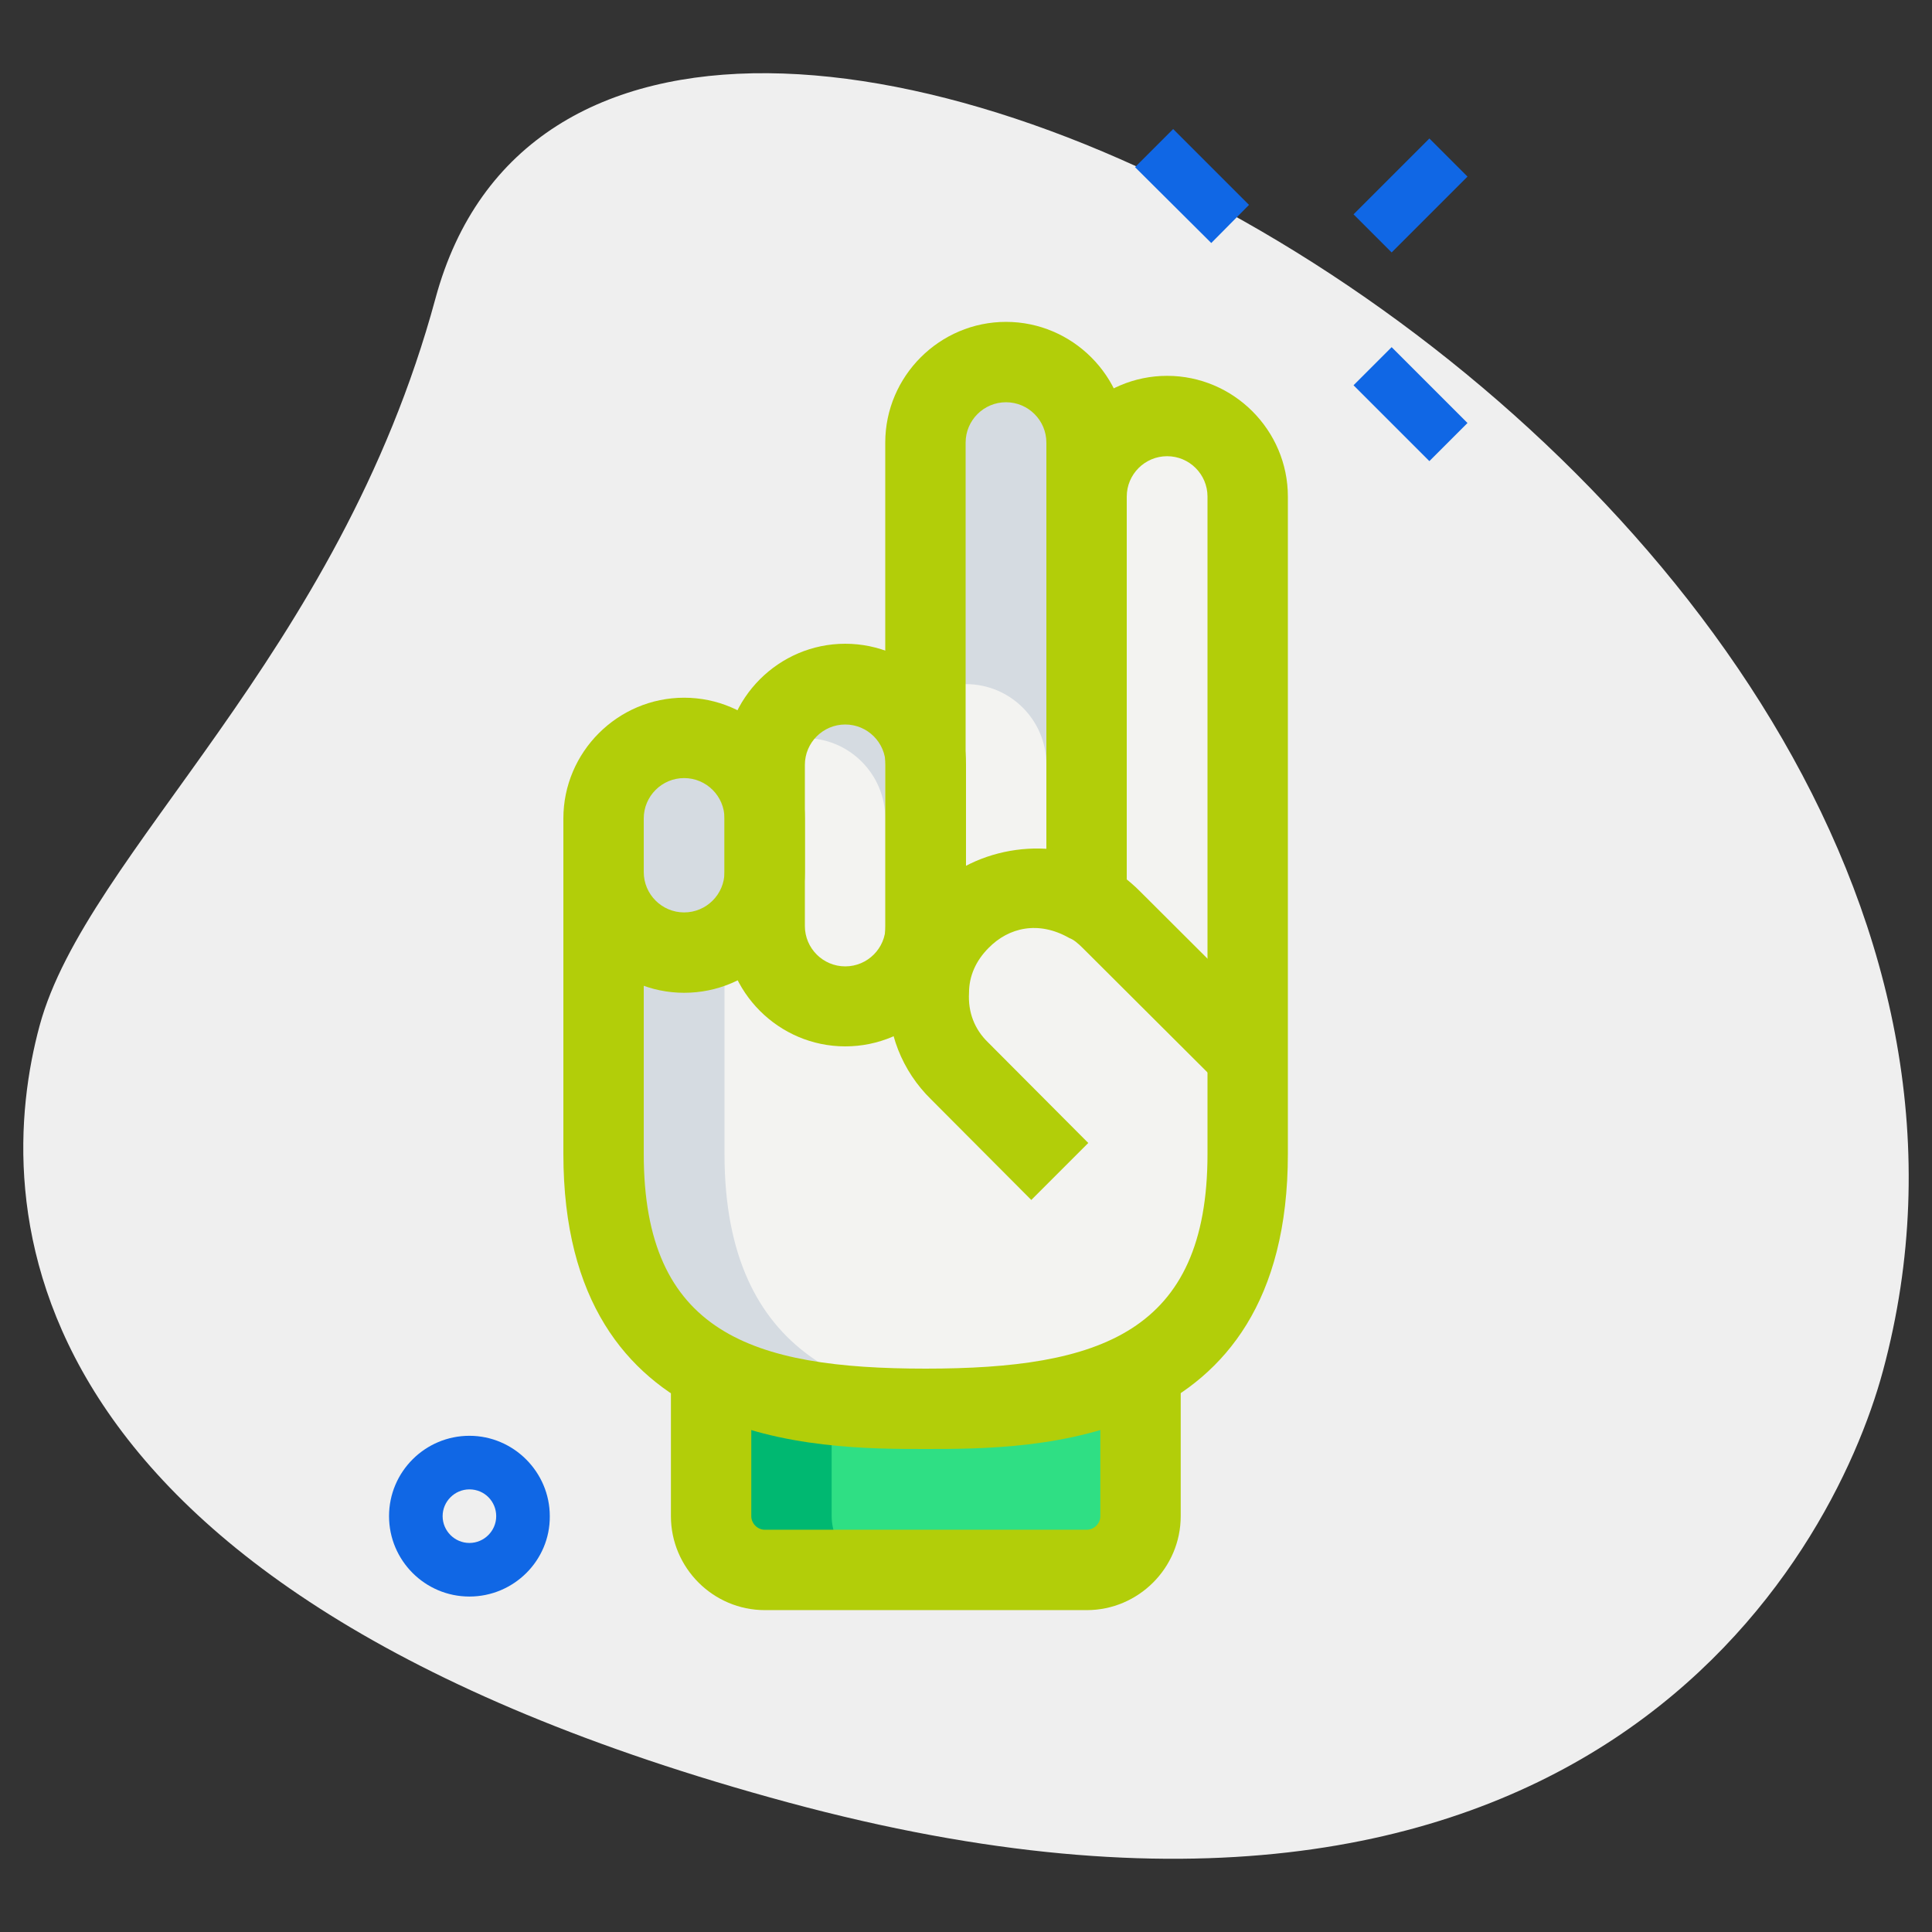 <?xml version="1.0" encoding="utf-8"?>
<!-- Generator: Adobe Illustrator 21.1.0, SVG Export Plug-In . SVG Version: 6.00 Build 0)  -->
<svg version="1.1" id="Layer_1" xmlns="http://www.w3.org/2000/svg" xmlns:xlink="http://www.w3.org/1999/xlink" x="0px" y="0px"
	 viewBox="0 0 512 512" style="enable-background:new 0 0 512 512;" xml:space="preserve">
<rect x="0" y="0" width="512" height="512" fill="#333333" stroke="none"/>
<style type="text/css">
	.st0{fill:#EFEFEF;}
	.st1{fill:#1067E5;}
	.st2{fill:#2FDF84;}
	.st3{fill:#F3F3F1;}
	.st4{fill:#00B871;}
	.st5{fill:#D5DBE1;}
	.st6{fill:#B2CE09;}
</style>
<g id="BG">
	<g>
		<path class="st0" d="M115.4,79.1C89.7,174.1,22.9,226,10.5,271.8s-12,149,198.5,205.9s276.4-64,290-114.4
			C562.7,127.6,160.9-89.1,115.4,79.1L115.4,79.1z"/>
	</g>
</g>
<g id="effect">
	<g>
		<g>
			<path class="st1" d="M358.7,56.8l20.1-20.1l10.1,10.1l-20.1,20.1L358.7,56.8z"/>
		</g>
		<g>
			<path class="st1" d="M300.8,44.3l10.1-10.1L331,54.3l-10,10.1L300.8,44.3z"/>
		</g>
		<g>
			<path class="st1" d="M358.7,102.1L368.8,92l20.1,20.1l-10.1,10.1L358.7,102.1z"/>
		</g>
	</g>
	<g>
		<path class="st1" d="M124.4,423.1c-11.8,0-21.3-9.6-21.3-21.3c0-11.8,9.6-21.3,21.3-21.3s21.3,9.6,21.3,21.3
			C145.8,413.5,136.2,423.1,124.4,423.1z M124.4,394.7c-3.9,0-7.1,3.2-7.1,7.1s3.2,7.1,7.1,7.1s7.1-3.2,7.1-7.1
			S128.4,394.7,124.4,394.7z"/>
	</g>
</g>
<g id="color">
	<g>
		<path class="st2" d="M245.3,373.3c-18,0-39.8-1-56.8-10.2h-0.1v38.7c0,7.8,6.4,14.2,14.2,14.2H288c7.8,0,14.2-6.4,14.2-14.2V363
			C285.2,372.4,263.4,373.3,245.3,373.3z"/>
	</g>
	<g>
		<path class="st3" d="M309.3,110.2c-11.8,0-21.3,9.6-21.3,21.3v-14.2c0-11.8-9.6-21.3-21.3-21.3c-11.8,0-21.3,9.6-21.3,21.3v85.3
			c0-11.8-9.6-21.3-21.3-21.3s-21.3,9.6-21.3,21.3v14.2c0-11.8-9.6-21.3-21.3-21.3s-21.3,9.6-21.3,21.3v10.7v3.6v74.7
			c0,64,49.8,67.6,85.3,67.6s85.3-3.6,85.3-67.6v-42.7v-39.5v-92C330.7,119.8,321.1,110.2,309.3,110.2z"/>
	</g>
</g>
<g id="shadow">
	<g>
		<g>
			<path class="st4" d="M277.3,373.3c7.8,0,16.4-0.3,24.9-1.3v-9c-12.2,6.7-26.9,9-40.9,9.9C266.8,373.2,272.2,373.3,277.3,373.3
				L277.3,373.3z"/>
		</g>
		<g>
			<path class="st4" d="M220.4,401.8v-29.7c-11.1-1.3-22.2-3.7-31.9-9h-0.1v38.7c0,7.8,6.4,14.2,14.2,14.2h32
				C226.8,416,220.4,409.6,220.4,401.8z"/>
		</g>
	</g>
	<g>
		<g>
			<path class="st5" d="M256,181.3c11.8,0,21.3,9.6,21.3,21.3v-85.3c0-5.4,2-10.2,5.3-14c-3.9-4.5-9.6-7.4-16-7.4
				c-11.8,0-21.3,9.6-21.3,21.3v67C248.5,182.5,252.1,181.3,256,181.3z"/>
		</g>
		<g>
			<path class="st5" d="M320,117.3v14.2c0-5.4,2-10.2,5.3-14c-1.6-1.9-3.6-3.4-5.8-4.7C319.8,114.3,320,115.8,320,117.3z"/>
		</g>
		<g>
			<path class="st5" d="M213.3,195.6c11.8,0,21.3,9.6,21.3,21.3v-14.2c0-5.4,2-10.2,5.3-14c-3.9-4.5-9.6-7.4-16-7.4
				c-10.3,0-18.8,7.3-20.9,16.9C206.2,196.6,209.6,195.6,213.3,195.6L213.3,195.6z"/>
		</g>
		<g>
			<path class="st5" d="M192,305.8v-74.7v-3.6v-10.7c0-5.4,2-10.2,5.3-14c-3.9-4.5-9.6-7.4-16-7.4c-11.8,0-21.3,9.6-21.3,21.3v10.7
				v3.6v74.7c0,64,49.8,67.6,85.3,67.6c5.1,0,10.5-0.1,16-0.4C228.5,371,192,360.6,192,305.8z"/>
		</g>
	</g>
</g>
<g id="_x31_.5">
	<g>
		<g>
			<path class="st6" d="M245.3,384c-28.7,0-96,0-96-78.2v-78.2h21.3v78.2c0,47.4,28.6,56.9,74.7,56.9s74.7-9.5,74.7-56.9V131.6
				c0-5.9-4.8-10.7-10.7-10.7s-10.7,4.8-10.7,10.7V239h-21.3V131.6c0-17.6,14.4-32,32-32s32,14.4,32,32v174.2
				C341.3,384,274.1,384,245.3,384z"/>
		</g>
	</g>
	<g>
		<g>
			<path class="st6" d="M288,426.7h-85.3c-13.7,0-24.9-11.2-24.9-24.9v-38.7h21.3v38.7c0,1.9,1.6,3.6,3.6,3.6H288
				c1.9,0,3.6-1.6,3.6-3.6v-39.3h21.3v39.3C312.9,415.5,301.7,426.7,288,426.7z"/>
		</g>
	</g>
	<g>
		<g>
			<path class="st6" d="M181.3,263.1c-17.6,0-32-14.4-32-32v-14.2c0-17.6,14.4-32,32-32s32,14.4,32,32v14.2
				C213.3,248.8,199,263.1,181.3,263.1z M181.3,206.2c-5.9,0-10.7,4.8-10.7,10.7v14.2c0,5.9,4.8,10.7,10.7,10.7S192,237,192,231.1
				v-14.2C192,211,187.2,206.2,181.3,206.2z"/>
		</g>
	</g>
	<g>
		<g>
			<path class="st6" d="M224,277.3c-17.6,0-32-14.4-32-32v-42.7c0-17.6,14.4-32,32-32s32,14.4,32,32v42.7
				C256,263,241.6,277.3,224,277.3z M224,192c-5.9,0-10.7,4.8-10.7,10.7v42.7c0,5.9,4.8,10.7,10.7,10.7s10.7-4.8,10.7-10.7v-42.7
				C234.7,196.8,229.9,192,224,192z"/>
		</g>
	</g>
	<g>
		<g>
			<path class="st6" d="M246.2,273.8h-0.9c-5.9,0-10.7-4.8-10.7-10.7V117.3c0-17.6,14.4-32,32-32s32,14.4,32,32v121.6h-21.3V117.3
				c0-5.9-4.8-10.7-10.7-10.7c-5.9,0-10.7,4.8-10.7,10.7v145.8h-10.2L246.2,273.8z"/>
		</g>
	</g>
	<g>
		<g>
			<path class="st6" d="M273.3,318l-26.5-26.6c-7.8-7.6-11.9-18.1-11.3-28.9c0-9.6,4.1-19.2,11.5-26.4c11.7-12,32.1-14.8,46.4-6.4
				c2.4,1.1,5.6,3.4,8.7,6.5l36.1,36l-15.1,15.1l-36.1-36c-1.4-1.4-2.5-2.3-3.6-2.7c-8.2-4.7-16.1-2.8-21.4,2.6
				c-3.4,3.4-5.2,7.5-5.2,11.9c-0.3,5.2,1.5,9.7,5,13.1l26.6,26.7L273.3,318z"/>
		</g>
	</g>
</g>
</svg>
